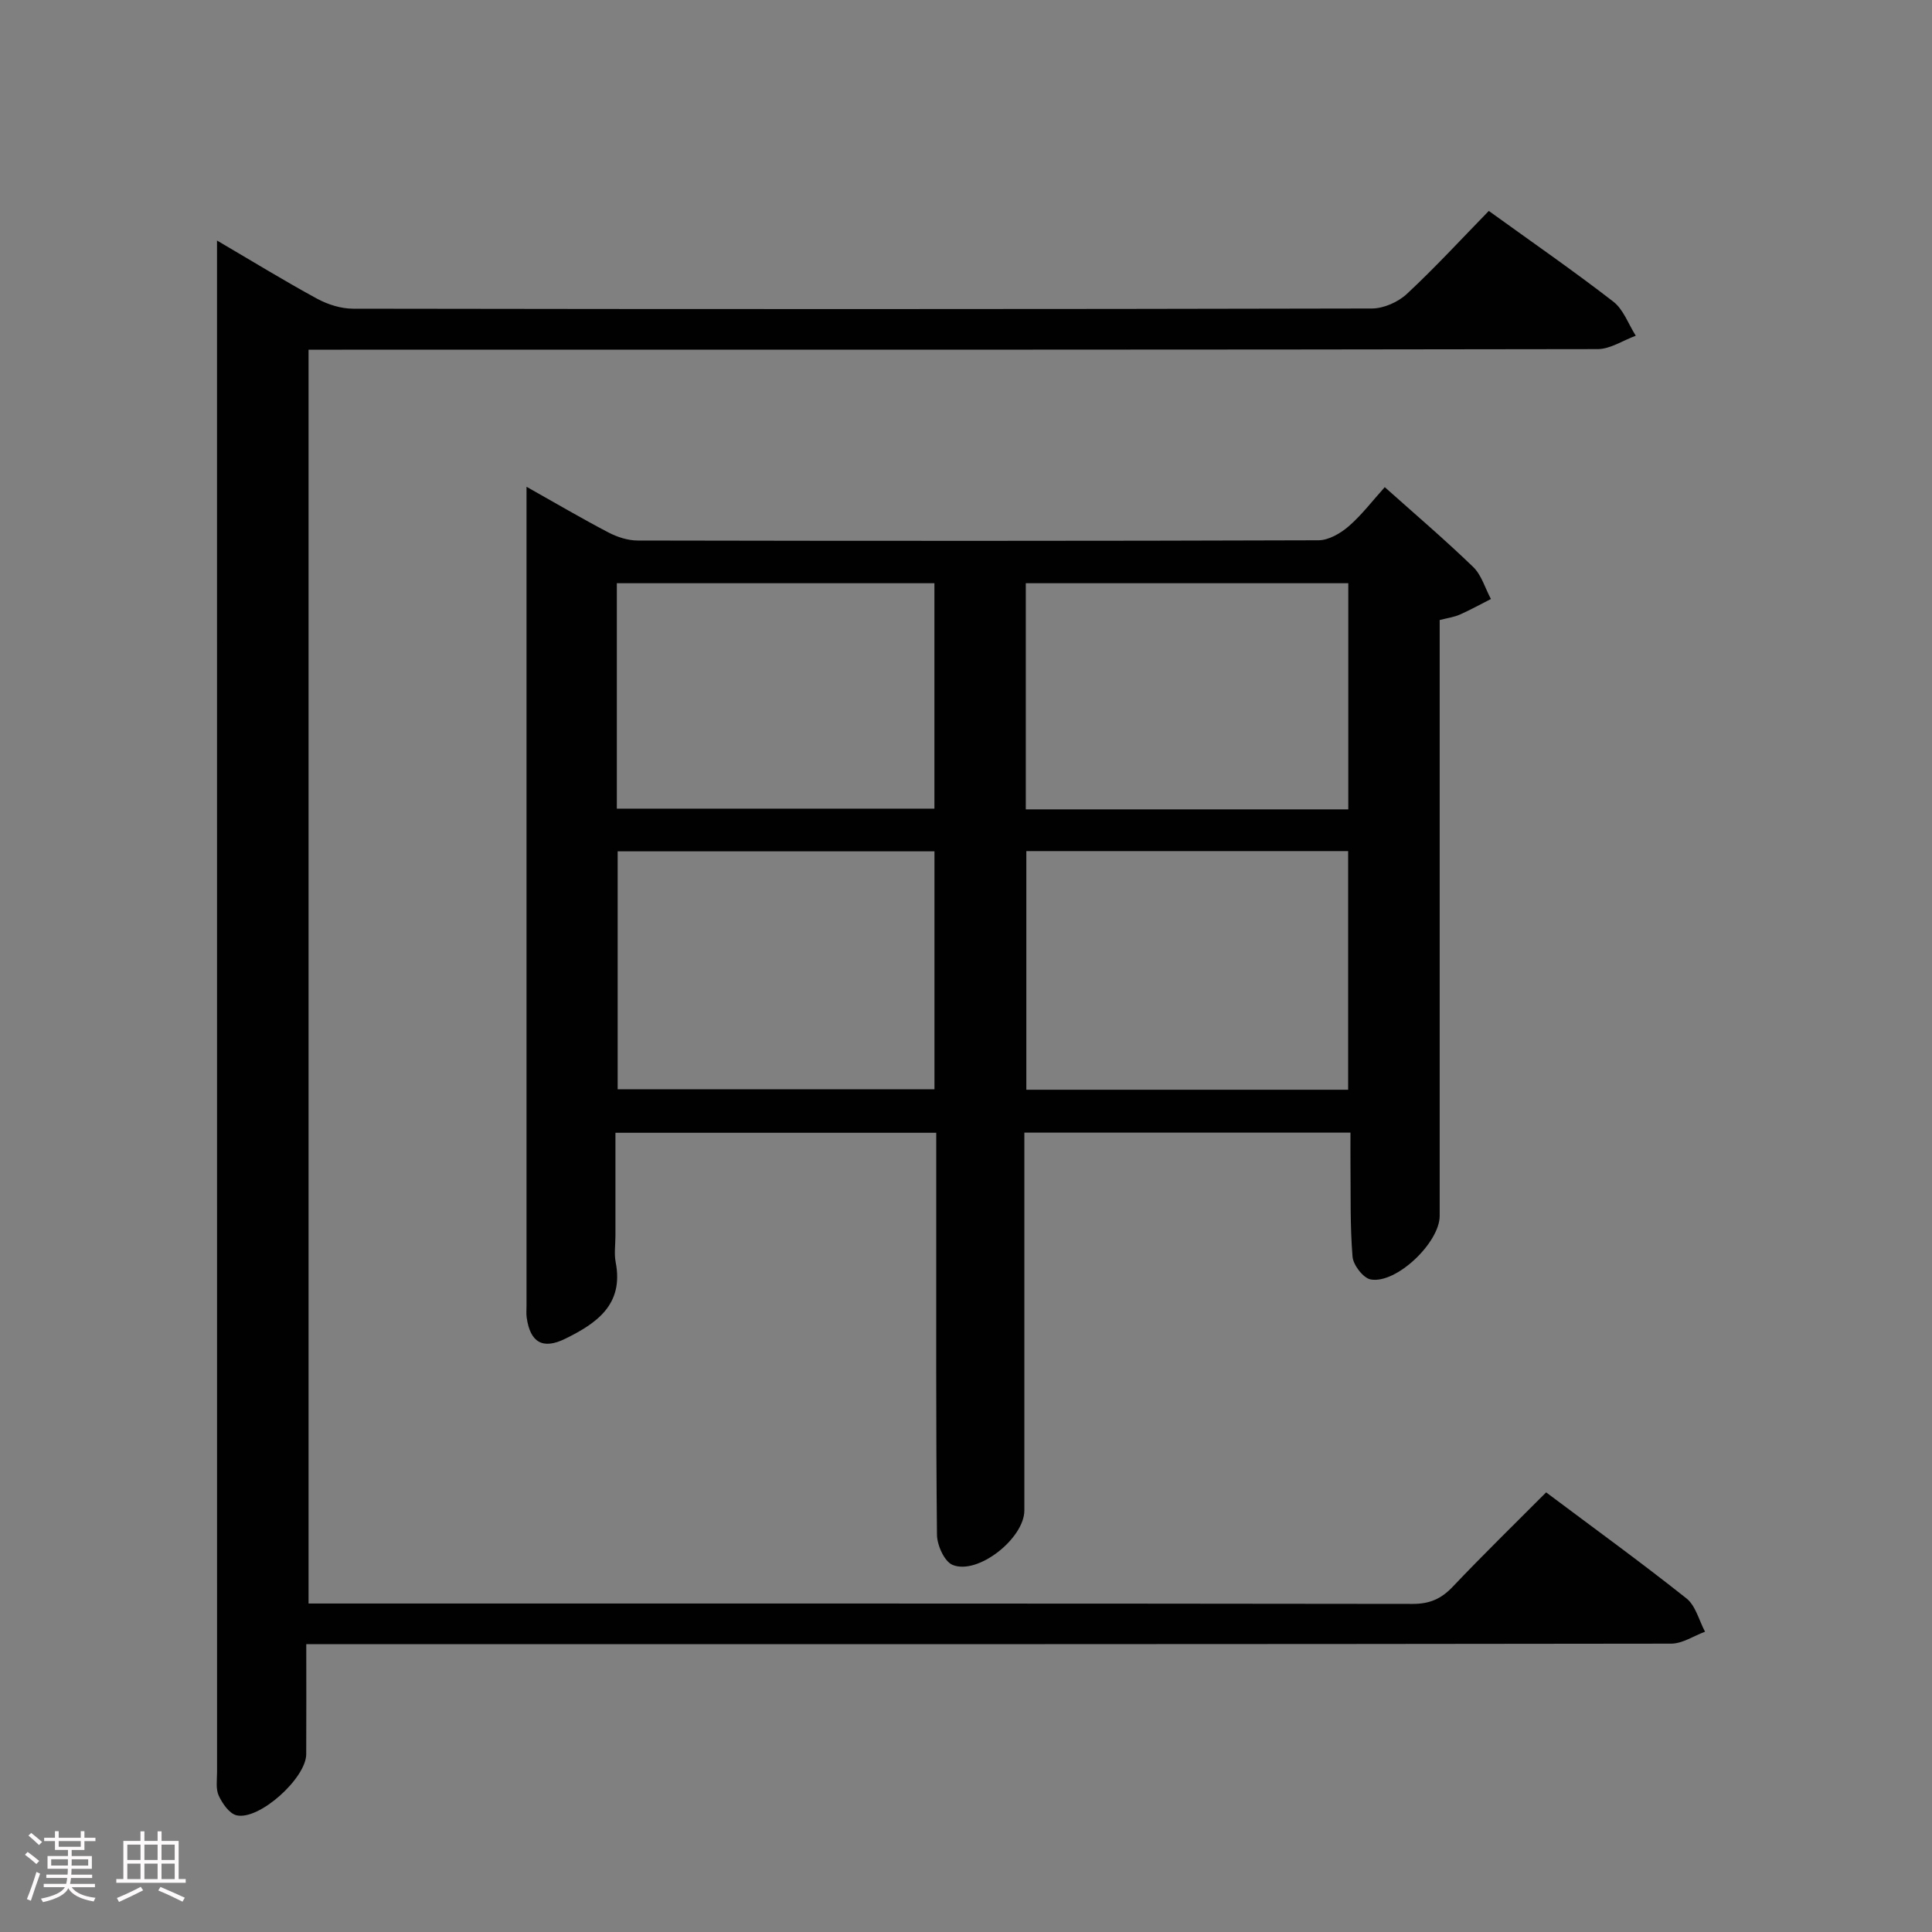 <svg enable-background="new 0 0 400 400" viewBox="0 0 400 400" xmlns="http://www.w3.org/2000/svg"><rect x="0" y="0" width="400" height="400" fill="#808080" stroke="none"/><path d="m5.17 384 .55-.58c.85.61 1.65 1.24 2.4 1.87l-.59.64c-.83-.73-1.62-1.38-2.36-1.93m1.22 9.53-.82-.34c.71-1.76 1.37-3.64 1.98-5.63.24.13.5.25.76.36-.6 1.67-1.24 3.54-1.92 5.61m-.5-13.5.57-.54c.56.44 1.31 1.06 2.26 1.87l-.64.64c-.68-.66-1.41-1.32-2.19-1.97m3.25.46h2.24v-1.36h.77v1.36h4.57v-1.36h.76v1.36h2.28v.69h-2.28v1.84h-2.64v1.26h4.18v2.64h-4.21c0 .45-.02.86-.05 1.21h4.32v.69h-4.38c-.04.34-.1.75-.19 1.22h5.15v.69h-4.82c.87 1.19 2.51 1.92 4.93 2.19-.17.31-.3.57-.37.76-2.77-.49-4.52-1.41-5.26-2.76-.56 1.26-2.3 2.23-5.24 2.9-.12-.24-.26-.48-.43-.72 2.73-.55 4.38-1.34 4.96-2.38h-4.38v-.69h4.65c.1-.38.17-.79.21-1.22h-4.32v-.69h4.4c.03-.34.05-.75.05-1.21h-4.2v-2.64h4.23v-1.26h-2.69v-1.84h-2.24zm1.46 4.46v1.29h3.45c.01-.4.02-.57.01-.53v-.32-.45h-3.46zm1.55-2.59h4.57v-1.19h-4.57zm6.11 2.59h-3.42v.77c-.02.19-.01.37-.02.53h3.44z" fill="#fcfafa"/><path d="m32.63 379.16h.82v1.98h3.54v7.89h1.46v.78h-14.37v-.78h1.46v-7.89h3.54v-1.98h.82v1.98h2.73zm-3.49 11.48.5.73c-1.61.82-3.28 1.63-5 2.41-.13-.27-.28-.55-.44-.82 1.75-.72 3.4-1.49 4.94-2.32m-2.78-5.55h2.73v-3.18h-2.73zm0 3.95h2.73v-3.2h-2.73zm3.54-3.95h2.73v-3.18h-2.73zm0 3.95h2.73v-3.2h-2.73zm7.89 4.68c-1.84-.92-3.51-1.7-5.02-2.32l.45-.73c1.89.8 3.57 1.55 5.04 2.23zm-1.62-11.81h-2.73v3.18h2.73zm-2.73 7.13h2.73v-3.2h-2.73z" fill="#fcfafa"/><g fill="#010102"><path d="m286.7 100.86c6.25 5.58 12.45 10.87 18.3 16.52 1.74 1.68 2.48 4.4 3.68 6.64-2.14 1.08-4.24 2.25-6.43 3.22-1.2.53-2.54.71-4.18 1.13v5.93 117.45c0 5.48-8.94 14.09-14.27 13.15-1.54-.27-3.63-2.98-3.77-4.71-.53-6.46-.36-12.97-.43-19.47-.02-1.96 0-3.92 0-6.22-22.61 0-44.67 0-67.52 0v5.26 72.97c0 5.75-9.61 13.41-14.85 11.27-1.7-.69-3.22-4.08-3.24-6.25-.23-22.49-.14-44.98-.15-67.47 0-5.13 0-10.26 0-15.75-22.18 0-43.91 0-66.42 0v21.31c0 1.83-.29 3.72.05 5.49 1.71 8.77-3.94 12.65-10.46 15.85-4.64 2.28-7.23.76-7.96-4.36-.12-.82-.04-1.66-.04-2.5 0-55.31 0-110.62 0-165.93 0-.95 0-1.89 0-3.61 6.06 3.41 11.45 6.58 16.98 9.47 1.82.95 4.02 1.66 6.05 1.66 46.98.09 93.96.11 140.94-.05 2.11-.01 4.55-1.43 6.23-2.88 2.71-2.34 4.92-5.27 7.49-8.12zm-74.21 75.35v49.41h66.63c0-16.65 0-32.98 0-49.41-22.4 0-44.33 0-66.63 0zm-84.61.05v49.27h65.59c0-16.63 0-32.86 0-49.27-21.97 0-43.57 0-65.59 0zm84.5-55.51v46.82h66.77c0-15.75 0-31.27 0-46.82-22.53 0-44.61 0-66.77 0zm-84.67 46.67h65.75c0-15.78 0-31.14 0-46.67-22.07 0-43.77 0-65.75 0z"/><path d="m63.41 340.41c0 8.17.03 15.48-.01 22.79-.03 4.95-9.74 13.73-14.42 12.64-1.5-.35-2.94-2.44-3.69-4.06-.65-1.4-.35-3.27-.35-4.93-.01-103.98-.01-207.95-.01-311.93 0-1.45 0-2.89 0-5.12 7.32 4.29 13.93 8.35 20.73 12.05 2.22 1.2 4.94 2.06 7.44 2.06 70.32.11 140.64.12 210.95-.04 2.45-.01 5.42-1.33 7.24-3.03 5.84-5.44 11.26-11.33 16.95-17.17 8.89 6.42 17.51 12.38 25.78 18.78 2.11 1.63 3.13 4.67 4.65 7.06-2.64.96-5.28 2.77-7.91 2.77-86.65.15-173.29.12-259.94.12-2.15 0-4.31 0-6.94 0v259.59h5.19c74.48 0 148.97-.02 223.45.08 3.48 0 5.87-1.05 8.23-3.53 6.29-6.63 12.84-13.01 19.36-19.56 9.98 7.48 19.68 14.51 29.05 21.95 1.91 1.51 2.6 4.56 3.85 6.9-2.34.86-4.68 2.47-7.03 2.47-91.81.13-183.63.11-275.44.11-2.12 0-4.25 0-7.13 0z"/></g></svg>